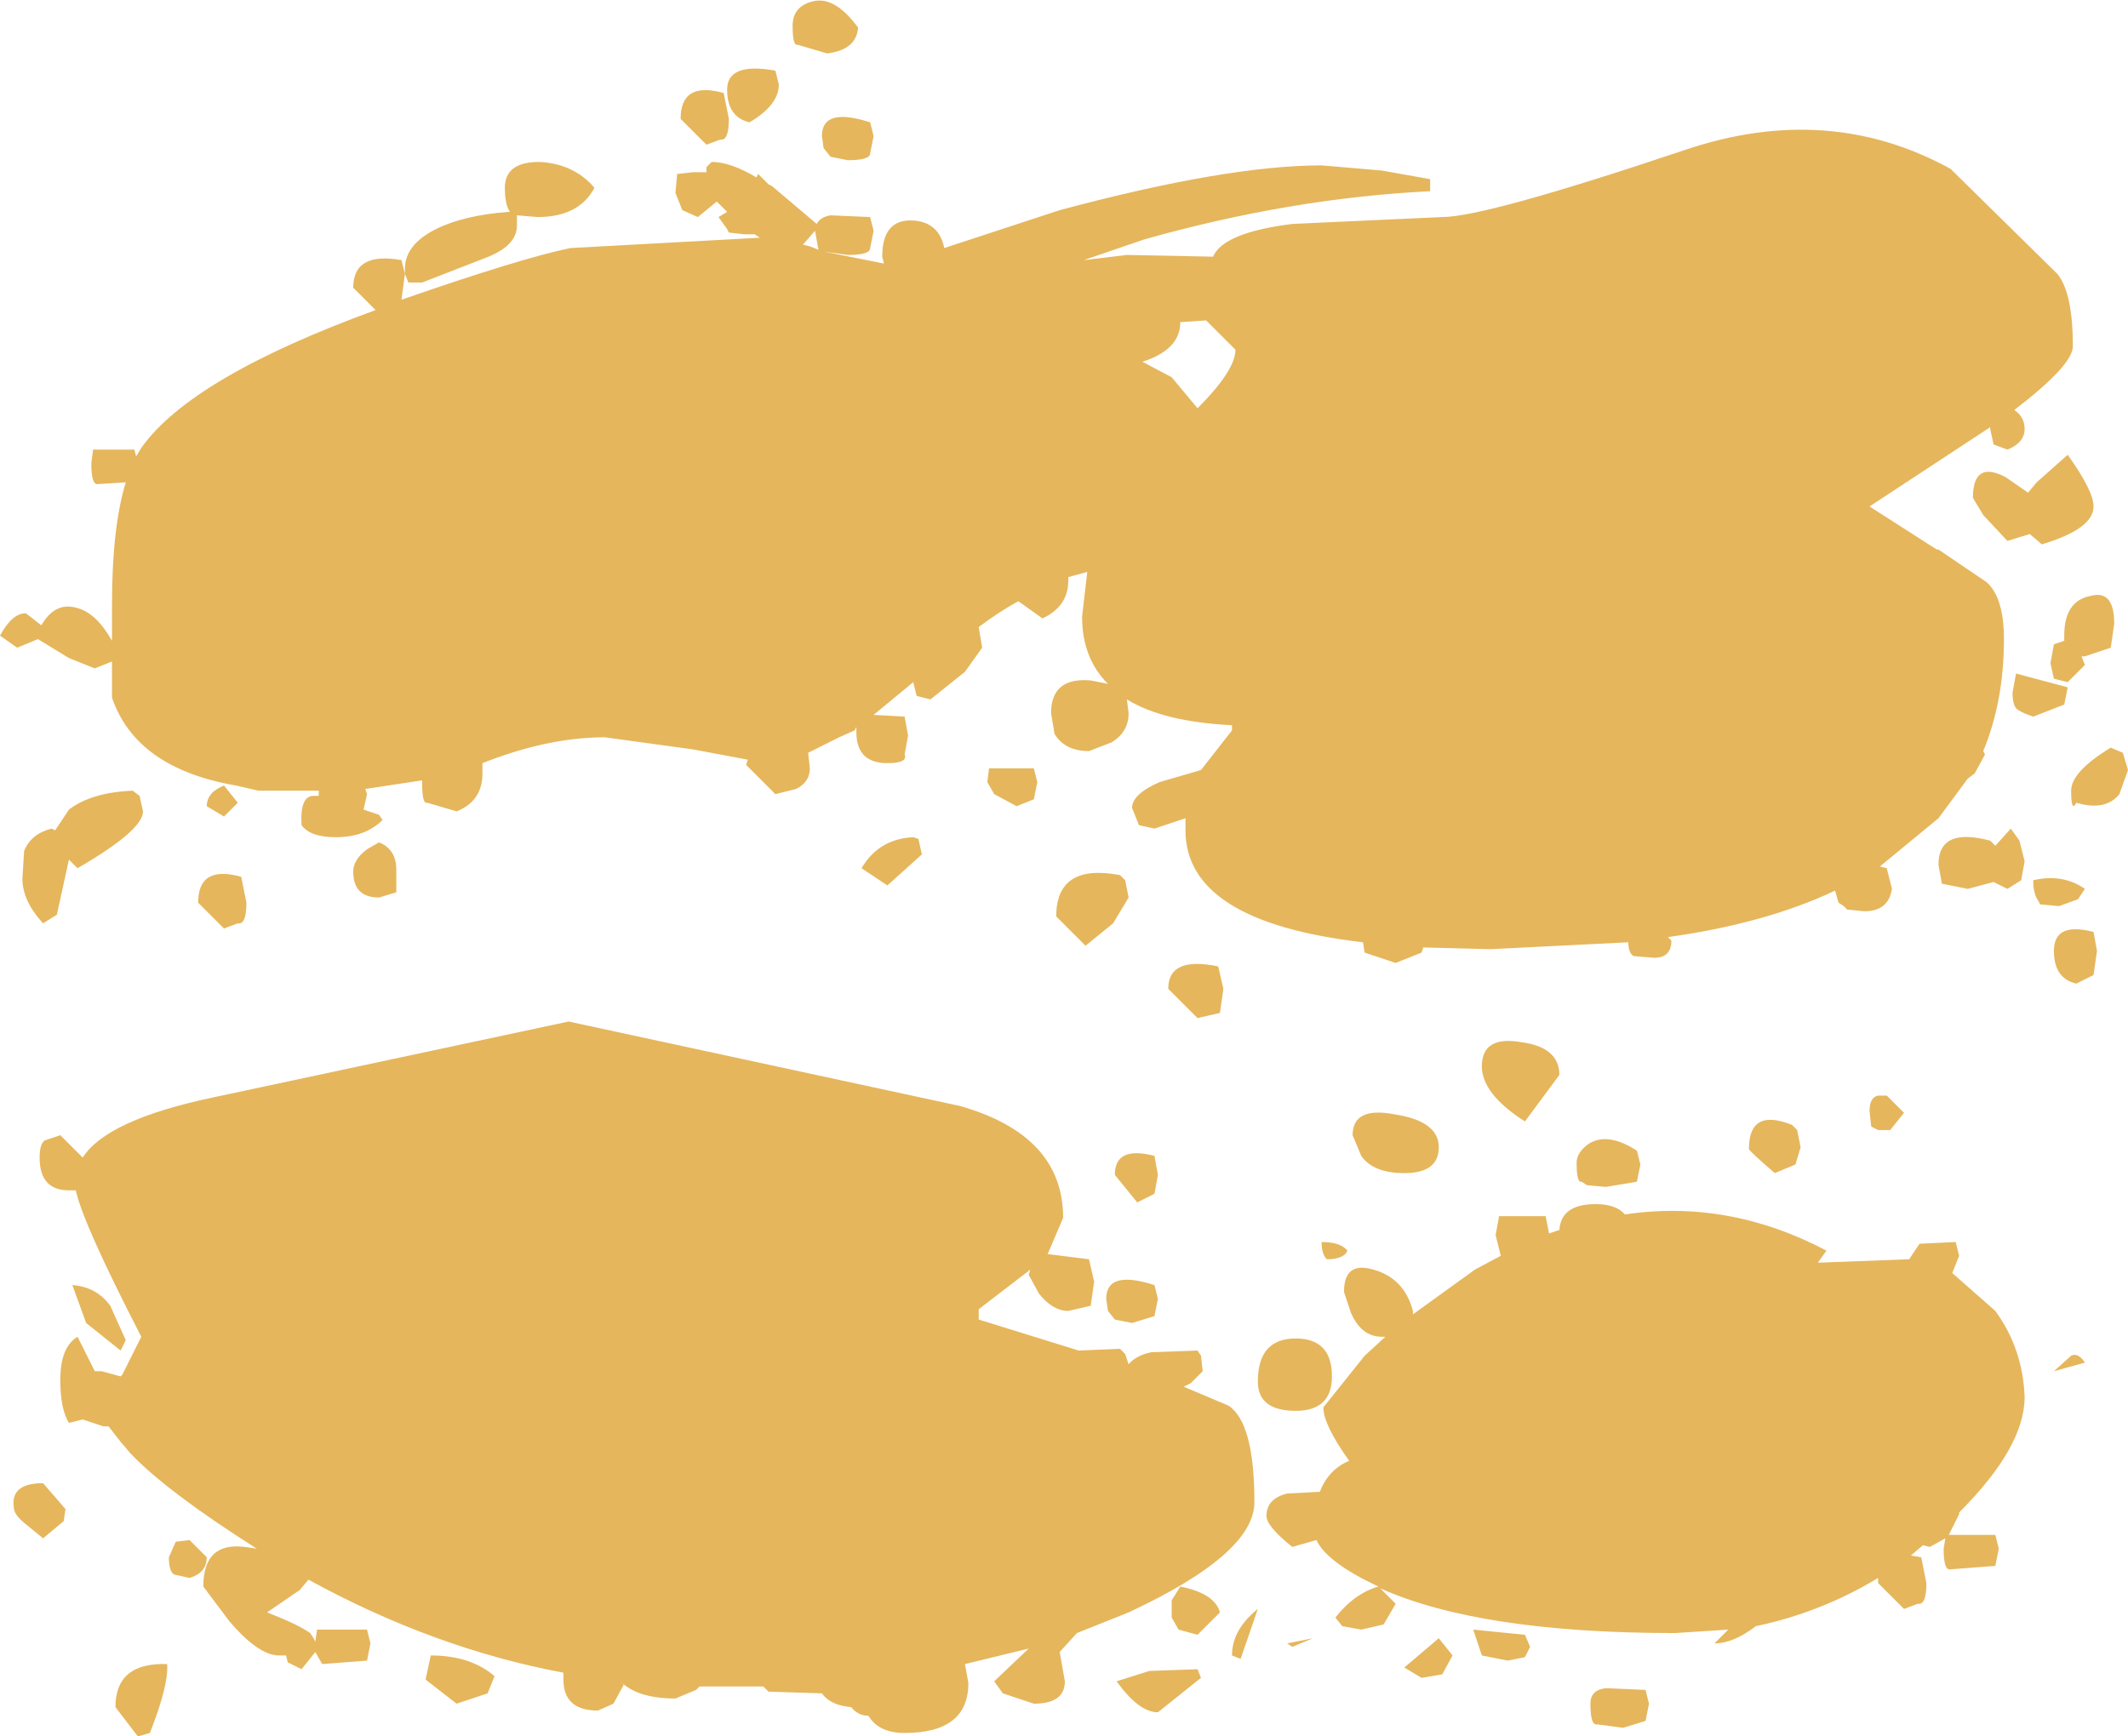 <?xml version="1.0" encoding="UTF-8" standalone="no"?>
<svg xmlns:xlink="http://www.w3.org/1999/xlink" height="50.4px" width="61.75px" xmlns="http://www.w3.org/2000/svg">
  <g transform="matrix(1.0, 0.0, 0.0, 1.0, -1.25, -12.2)">
    <path d="M61.4 22.25 Q61.4 22.8 59.7 24.1 60.0 24.3 60.0 24.65 60.0 25.05 59.5 25.25 L59.1 25.1 59.0 24.65 59.0 24.6 55.5 26.9 57.45 28.15 57.5 28.15 58.9 29.1 Q59.4 29.55 59.4 30.75 59.4 32.55 58.8 34.0 L58.85 34.1 58.55 34.65 58.35 34.8 57.5 35.95 55.8 37.35 56.0 37.4 56.15 38.0 Q56.05 38.65 55.35 38.65 L54.85 38.6 54.75 38.5 54.6 38.4 54.5 38.05 Q52.5 39.0 49.65 39.4 L49.75 39.5 Q49.75 40.0 49.25 40.0 L48.65 39.95 Q48.5 39.85 48.5 39.55 L44.5 39.75 42.55 39.7 42.5 39.85 41.75 40.15 40.85 39.85 40.8 39.55 Q35.65 38.95 35.65 36.3 L35.65 35.95 34.75 36.25 34.3 36.15 34.1 35.65 Q34.1 35.25 34.9 34.9 L36.1 34.55 37.0 33.4 37.0 33.25 Q35.0 33.15 33.95 32.5 L34.0 32.9 Q34.0 33.45 33.5 33.75 L32.85 34.0 Q32.15 34.0 31.85 33.5 L31.75 32.9 Q31.75 31.85 32.9 31.95 L33.4 32.05 Q32.65 31.3 32.65 30.1 L32.8 28.8 32.25 28.95 32.25 29.05 Q32.25 29.8 31.5 30.15 L30.8 29.65 Q30.25 29.95 29.65 30.4 L29.75 31.0 29.25 31.7 28.25 32.5 27.85 32.4 27.75 32.0 26.6 32.95 27.5 33.0 27.6 33.55 27.5 34.1 Q27.6 34.35 27.0 34.35 26.1 34.35 26.1 33.45 L26.1 33.3 26.05 33.4 25.6 33.6 24.7 34.05 24.75 34.5 Q24.75 34.9 24.35 35.1 L23.75 35.25 22.9 34.4 22.95 34.25 21.35 33.95 18.8 33.6 Q17.15 33.6 15.25 34.35 L15.25 34.65 Q15.25 35.45 14.5 35.75 L13.65 35.5 Q13.5 35.55 13.5 34.95 L13.5 34.85 11.85 35.1 11.9 35.25 11.8 35.7 12.25 35.85 12.35 36.0 Q11.85 36.5 11.0 36.5 10.25 36.5 10.0 36.15 9.95 35.3 10.35 35.3 L10.5 35.3 10.5 35.15 10.1 35.15 9.15 35.15 8.75 35.15 8.1 35.0 Q5.2 34.5 4.5 32.45 L4.5 31.4 4.0 31.6 3.25 31.3 2.35 30.75 1.75 31.0 1.25 30.65 Q1.6 30.0 2.0 30.0 L2.45 30.35 Q2.85 29.65 3.5 29.85 4.05 30.0 4.5 30.8 L4.5 29.75 Q4.5 27.5 4.9 26.2 L4.1 26.25 Q3.9 26.3 3.9 25.65 L3.95 25.25 5.15 25.25 5.2 25.45 5.35 25.2 Q6.8 23.15 12.15 21.2 L11.5 20.55 Q11.5 19.5 12.9 19.75 L13.0 20.15 13.0 20.0 Q13.0 19.3 13.9 18.85 14.7 18.45 16.0 18.35 L16.05 18.35 Q15.9 18.15 15.9 17.65 15.9 16.9 16.9 16.9 17.9 16.95 18.5 17.65 18.05 18.5 16.85 18.5 L16.25 18.45 16.25 18.75 Q16.25 19.35 15.3 19.7 L13.5 20.4 13.1 20.4 13.0 20.15 12.9 20.9 Q16.35 19.7 17.8 19.4 L23.3 19.1 23.15 19.0 22.85 19.0 22.4 18.95 22.35 18.85 22.1 18.5 22.35 18.35 22.05 18.05 21.5 18.5 21.05 18.3 20.85 17.8 20.9 17.25 21.35 17.2 21.75 17.2 21.75 17.05 21.9 16.9 Q22.45 16.9 23.2 17.35 L23.25 17.25 23.55 17.55 23.65 17.6 24.95 18.7 Q25.05 18.5 25.35 18.45 L26.5 18.5 26.6 18.9 26.5 19.4 Q26.5 19.6 25.85 19.6 L25.15 19.5 26.9 19.85 26.85 19.65 Q26.85 18.55 27.75 18.6 28.5 18.65 28.65 19.4 L32.0 18.3 Q36.85 17.0 39.6 17.0 L41.35 17.15 42.75 17.4 42.75 17.75 Q38.7 17.95 34.45 19.15 L32.7 19.75 33.95 19.6 36.45 19.65 Q36.75 18.95 38.75 18.7 L43.1 18.5 Q44.35 18.5 50.15 16.55 54.3 15.15 57.85 17.1 L60.95 20.15 Q61.4 20.7 61.4 22.25 M58.5 26.65 Q58.5 25.55 59.45 26.05 L60.1 26.5 60.35 26.2 61.25 25.4 Q62.0 26.45 62.0 26.9 62.0 27.55 60.5 28.0 L60.15 27.7 59.5 27.9 58.8 27.15 58.5 26.65 M59.8 32.8 Q59.65 32.7 59.65 32.3 L59.75 31.75 61.25 32.15 61.15 32.65 60.25 33.0 Q59.95 32.9 59.8 32.8 M59.85 36.6 L60.0 37.2 59.9 37.75 59.5 38.0 59.1 37.8 58.35 38.0 57.6 37.85 57.5 37.3 Q57.5 36.2 59.0 36.6 L59.15 36.75 59.6 36.25 59.85 36.6 M45.4 42.45 Q46.5 42.6 46.5 43.4 L45.5 44.75 Q44.25 43.95 44.25 43.15 44.25 42.25 45.4 42.45 M44.75 47.5 L46.1 47.5 46.2 48.0 46.5 47.9 Q46.55 47.15 47.55 47.15 48.15 47.15 48.4 47.45 51.4 47.0 54.25 48.5 L54.0 48.85 56.65 48.75 56.95 48.3 58.0 48.25 58.1 48.65 57.9 49.15 59.15 50.25 Q59.95 51.35 60.0 52.75 60.0 54.2 58.1 56.1 L58.1 56.15 57.8 56.75 59.15 56.75 59.25 57.15 59.15 57.65 57.85 57.75 Q57.65 57.8 57.65 57.15 L57.7 56.85 57.25 57.1 57.05 57.05 56.7 57.35 57.0 57.4 57.15 58.15 Q57.15 58.8 56.9 58.75 L56.5 58.9 55.75 58.15 55.75 58.0 Q54.1 59.0 52.2 59.4 51.55 59.9 51.0 59.9 L51.4 59.5 49.85 59.6 Q44.2 59.6 41.3 58.3 L41.75 58.75 41.4 59.35 40.75 59.5 40.2 59.4 40.0 59.15 Q40.55 58.45 41.25 58.25 39.75 57.55 39.45 56.9 L38.75 57.1 Q38.0 56.5 38.0 56.2 38.0 55.7 38.6 55.55 L39.55 55.5 Q39.8 54.85 40.4 54.6 39.65 53.55 39.65 53.05 L40.85 51.55 41.45 51.0 41.35 51.0 Q40.75 51.0 40.45 50.3 L40.25 49.7 Q40.25 48.8 41.1 49.05 42.0 49.3 42.25 50.25 L42.25 50.35 44.05 49.05 44.8 48.65 44.65 48.05 44.75 47.5 M42.0 46.25 Q41.1 46.25 40.75 45.75 L40.5 45.15 Q40.5 44.3 41.75 44.55 43.0 44.75 43.0 45.5 43.0 46.25 42.0 46.25 M48.85 46.0 L48.75 46.5 47.85 46.65 47.3 46.6 47.15 46.5 Q47.0 46.55 47.0 45.95 47.0 45.65 47.35 45.4 47.9 45.05 48.75 45.6 L48.85 46.0 M60.4 38.35 Q60.25 38.15 60.25 37.75 61.1 37.55 61.75 38.0 L61.55 38.3 61.0 38.5 60.45 38.45 60.4 38.35 M53.25 44.85 L53.4 45.0 53.5 45.5 53.35 46.0 52.75 46.25 Q52.0 45.6 52.0 45.55 52.0 44.35 53.25 44.85 M55.5 44.45 Q55.5 44.05 55.75 44.0 L56.0 44.0 56.5 44.5 56.1 45.0 55.75 45.0 55.55 44.9 55.5 44.45 M61.15 30.65 Q61.15 29.65 61.9 29.5 62.6 29.3 62.6 30.3 L62.5 31.0 61.75 31.25 61.65 31.25 61.75 31.5 61.25 32.0 60.85 31.9 60.75 31.45 60.85 30.9 61.15 30.8 61.15 30.65 M63.0 34.55 L62.75 35.25 Q62.35 35.75 61.5 35.5 61.35 35.8 61.35 35.15 61.35 34.6 62.5 33.9 L62.85 34.05 63.0 34.55 M62.1 39.8 L62.0 40.5 61.5 40.75 Q60.85 40.6 60.85 39.8 60.85 38.95 62.0 39.25 L62.1 39.8 M26.6 16.15 L26.5 16.65 Q26.5 16.85 25.85 16.85 L25.35 16.75 25.15 16.5 25.1 16.15 Q25.1 15.3 26.5 15.75 L26.6 16.15 M24.4 13.5 Q24.25 13.55 24.25 12.95 24.25 12.4 24.8 12.25 25.45 12.05 26.15 13.0 26.1 13.65 25.25 13.75 L24.4 13.5 M23.85 14.65 Q23.85 15.25 23.0 15.75 22.35 15.6 22.35 14.8 22.35 14.0 23.75 14.25 L23.85 14.65 M22.15 16.25 L21.75 16.4 21.0 15.65 Q21.0 14.55 22.25 14.9 L22.4 15.65 Q22.4 16.3 22.15 16.25 M24.55 19.3 L24.75 19.35 25.0 19.45 24.9 18.9 24.55 19.3 M35.25 23.15 L36.0 24.05 Q37.1 22.95 37.1 22.35 L36.25 21.5 35.5 21.55 Q35.5 22.35 34.4 22.7 L35.25 23.15 M12.25 36.65 Q12.75 36.85 12.75 37.45 L12.75 38.1 12.25 38.25 Q11.5 38.25 11.5 37.5 11.5 37.15 11.9 36.85 L12.25 36.65 M2.85 36.3 L3.25 35.7 Q3.9 35.2 5.1 35.15 L5.3 35.3 5.4 35.75 Q5.4 36.3 3.5 37.4 L3.25 37.15 2.9 38.75 2.5 39.0 Q1.9 38.35 1.9 37.7 L1.95 36.9 Q2.15 36.4 2.75 36.25 L2.85 36.3 M7.75 35.9 L7.25 35.6 Q7.25 35.2 7.75 35.0 L8.15 35.5 7.75 35.9 M8.25 37.65 L8.4 38.4 Q8.4 39.05 8.15 39.0 L7.75 39.15 7.0 38.4 Q7.0 37.3 8.25 37.65 M3.0 45.15 L3.65 45.8 Q4.35 44.7 7.45 44.05 L17.75 41.85 29.1 44.3 Q32.1 45.15 32.1 47.55 L31.65 48.6 32.85 48.75 33.0 49.4 32.9 50.1 32.25 50.25 Q31.8 50.25 31.4 49.75 L31.1 49.2 31.15 49.05 29.65 50.2 29.65 50.25 29.65 50.5 32.55 51.4 33.75 51.35 33.9 51.5 34.0 51.8 Q34.2 51.55 34.65 51.45 L36.0 51.4 36.1 51.55 36.15 52.0 35.8 52.35 35.6 52.45 36.9 53.0 Q37.65 53.5 37.65 55.8 37.65 57.3 34.0 59.0 L32.5 59.6 32.0 60.15 32.15 61.0 Q32.15 61.65 31.25 61.65 L30.35 61.35 30.1 61.0 31.1 60.05 29.25 60.5 29.35 61.05 Q29.35 62.5 27.5 62.5 26.75 62.5 26.45 62.0 26.15 62.0 25.95 61.75 25.35 61.7 25.1 61.35 L23.55 61.3 23.4 61.15 21.75 61.15 21.55 61.15 21.45 61.25 20.85 61.5 Q19.75 61.5 19.25 61.0 L19.35 61.1 19.05 61.65 18.6 61.85 Q17.6 61.85 17.6 60.95 L17.6 60.75 Q13.85 60.05 10.2 58.05 L9.95 58.35 9.0 59.0 Q9.9 59.35 10.25 59.6 L10.35 59.75 10.4 59.85 10.45 59.5 11.9 59.5 12.0 59.9 11.9 60.4 10.6 60.5 10.4 60.15 10.0 60.65 9.6 60.45 9.55 60.25 9.35 60.25 Q8.75 60.25 7.9 59.25 L7.15 58.25 Q7.15 56.95 8.35 57.1 L8.7 57.15 Q6.1 55.5 5.05 54.4 L4.75 54.05 4.4 53.6 4.25 53.6 3.65 53.4 3.25 53.5 Q3.0 53.1 3.0 52.25 3.0 51.3 3.5 51.0 L4.0 52.0 4.2 52.0 4.75 52.15 4.8 52.1 5.35 51.0 Q3.65 47.7 3.45 46.75 L3.25 46.75 Q2.4 46.75 2.4 45.8 2.4 45.4 2.55 45.3 L3.0 45.15 M30.75 35.6 L30.1 35.25 29.9 34.9 29.95 34.5 31.25 34.5 31.35 34.9 31.25 35.4 30.75 35.6 M28.0 37.0 L27.0 37.9 26.25 37.4 Q26.75 36.55 27.75 36.5 L27.9 36.55 28.0 37.0 M36.75 40.9 L36.65 41.6 36.0 41.75 35.15 40.9 Q35.15 39.95 36.6 40.25 L36.75 40.9 M33.9 37.75 L34.0 38.25 33.55 39.0 32.75 39.65 31.9 38.8 Q31.9 37.25 33.75 37.6 L33.9 37.75 M34.75 45.75 L34.85 46.3 34.75 46.85 34.25 47.1 33.6 46.3 Q33.6 45.45 34.75 45.75 M39.75 48.75 Q39.6 48.6 39.6 48.25 40.15 48.25 40.35 48.5 40.25 48.75 39.75 48.75 M39.9 52.15 Q39.9 53.15 38.85 53.15 37.75 53.15 37.75 52.3 37.75 51.05 38.85 51.05 39.9 51.05 39.9 52.15 M34.85 49.9 L34.75 50.4 34.1 50.6 33.6 50.5 33.4 50.25 33.35 49.9 Q33.35 49.05 34.75 49.5 L34.85 49.9 M35.25 58.65 L35.5 58.25 Q36.5 58.45 36.65 59.0 L36.0 59.65 35.45 59.5 35.25 59.15 35.25 58.65 M34.6 60.7 L36.0 60.65 36.1 60.9 34.85 61.9 Q34.3 61.9 33.65 61.0 L34.6 60.7 M37.75 58.9 L37.25 60.35 37.0 60.25 Q37.0 59.5 37.75 58.9 M39.35 59.75 L38.75 60.0 38.6 59.9 39.35 59.75 M13.75 60.25 Q14.9 60.25 15.6 60.85 L15.4 61.35 14.5 61.65 13.6 60.95 13.75 60.25 M3.35 49.5 Q4.05 49.55 4.45 50.1 L4.9 51.1 4.75 51.4 3.75 50.6 3.35 49.5 M3.1 56.35 L2.5 56.85 1.95 56.4 Q1.65 56.15 1.65 55.95 1.55 55.25 2.5 55.25 L3.15 56.0 3.1 56.35 M7.25 57.4 Q7.25 57.85 6.75 58.0 L6.3 57.9 Q6.15 57.8 6.15 57.4 L6.35 56.95 6.75 56.9 7.25 57.4 M6.1 60.5 Q6.15 61.1 5.6 62.5 L5.25 62.6 4.6 61.75 Q4.6 60.45 6.1 60.5 M60.85 52.0 L61.35 51.55 Q61.55 51.45 61.75 51.75 L60.85 52.0 M42.0 60.6 L43.0 59.75 43.4 60.25 43.1 60.8 42.5 60.9 42.0 60.6 M44.0 59.5 L45.5 59.65 45.65 60.0 45.5 60.3 45.0 60.4 44.25 60.25 44.0 59.5 M49.0 61.25 L49.1 61.65 49.0 62.15 48.35 62.35 47.6 62.25 Q47.4 62.3 47.4 61.65 47.4 61.25 47.85 61.2 L49.0 61.25" fill="#e5b65c" fill-rule="evenodd" stroke="none"/>
  </g>
</svg>
